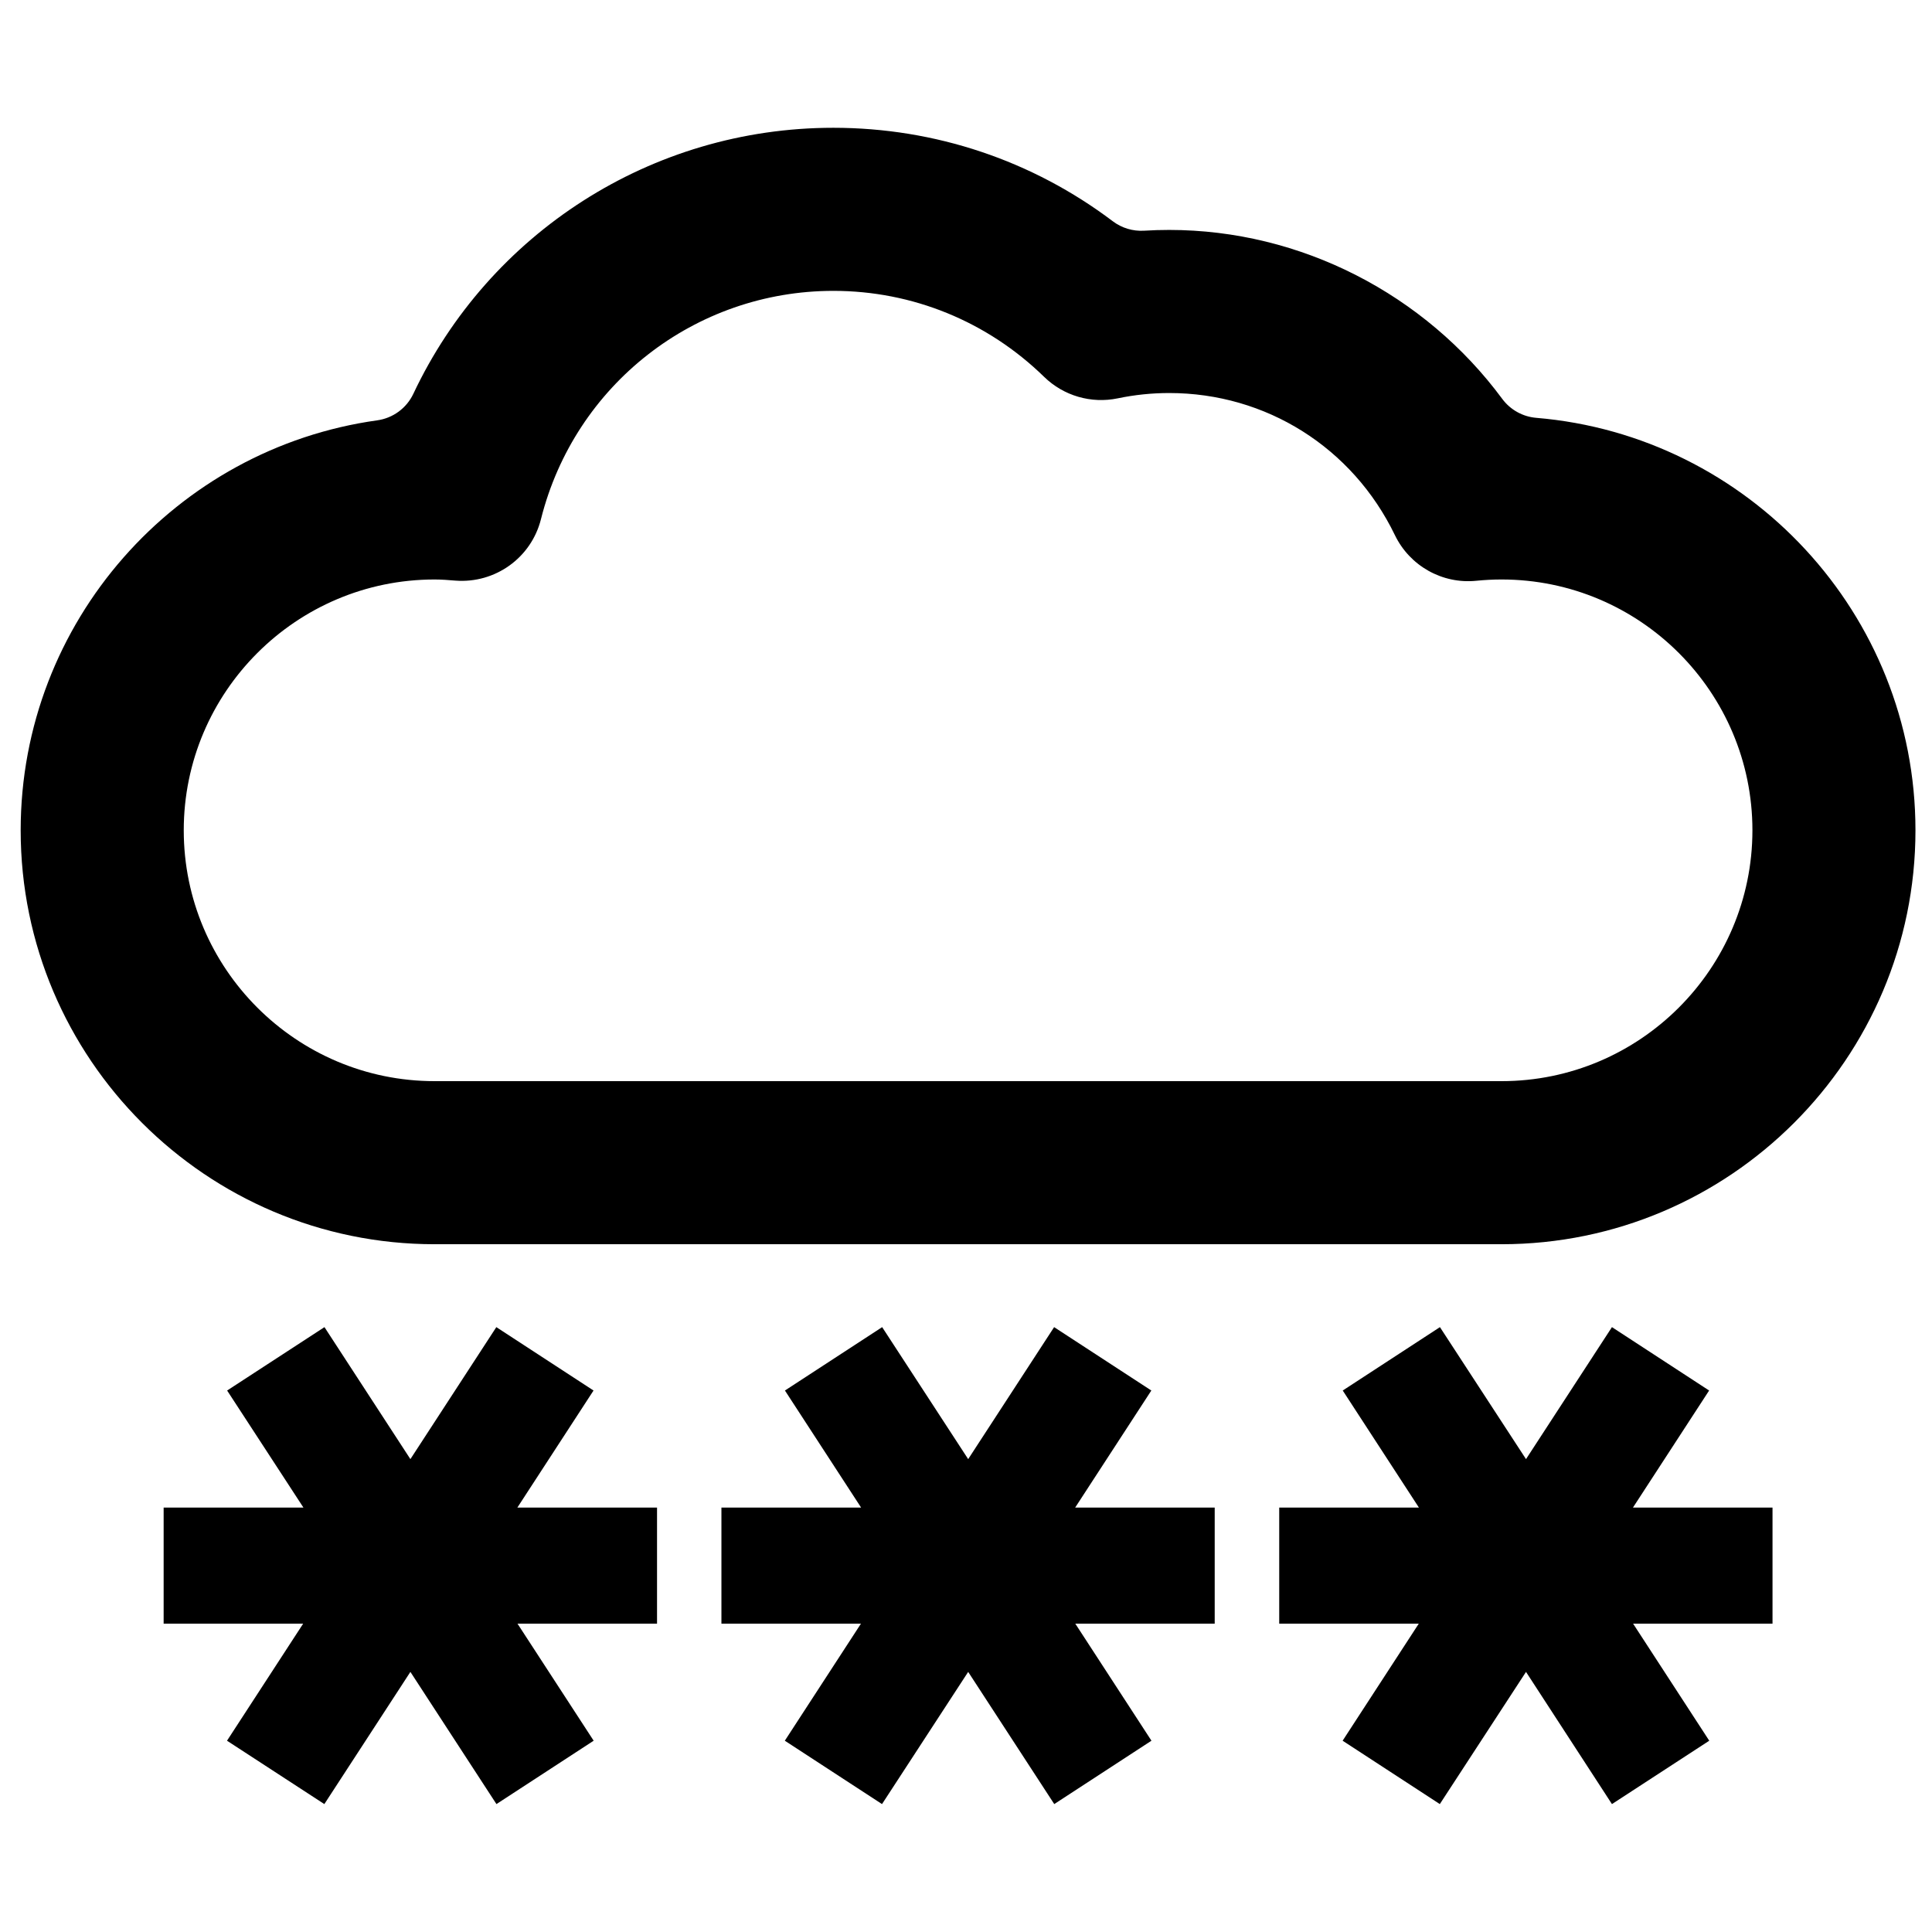 <?xml version="1.0" encoding="utf-8"?>
<!-- Generator: Adobe Illustrator 16.0.0, SVG Export Plug-In . SVG Version: 6.00 Build 0)  -->
<!DOCTYPE svg PUBLIC "-//W3C//DTD SVG 1.1//EN" "http://www.w3.org/Graphics/SVG/1.1/DTD/svg11.dtd">
<svg version="1.1" id="Layer_1" xmlns="http://www.w3.org/2000/svg" xmlns:xlink="http://www.w3.org/1999/xlink" x="0px" y="0px"
	 width="100px" height="100px" viewBox="0 0 100 100" enable-background="new 0 0 100 100" xml:space="preserve">
<g>
	<polygon points="30.721,71.973 25.69,68.692 21.242,75.524 16.794,68.692 11.756,71.973 15.705,78.031 8.47,78.031 8.47,84.04 
		15.692,84.04 11.75,90.099 16.788,93.379 21.242,86.537 25.696,93.379 30.728,90.099 26.785,84.04 34.008,84.04 34.008,78.031 
		26.779,78.031 	"/>
	<polygon points="59.593,71.973 54.561,68.692 50.113,75.524 45.66,68.692 40.628,71.973 44.57,78.031 37.341,78.031 37.341,84.04 
		44.563,84.04 40.622,90.099 45.653,93.379 50.113,86.537 54.568,93.379 59.599,90.099 55.657,84.04 62.873,84.04 62.873,78.031 
		55.651,78.031 	"/>
	<polygon points="88.464,71.973 83.434,68.692 78.986,75.524 74.531,68.692 69.5,71.973 73.442,78.031 66.212,78.031 66.212,84.04 
		73.436,84.04 69.494,90.099 74.525,93.379 78.986,86.537 83.434,93.379 88.471,90.099 84.529,84.04 91.745,84.04 91.745,78.031 
		84.522,78.031 	"/>
	<path d="M79.516,21.627c-0.7-0.058-1.342-0.417-1.76-0.981c-3.997-5.409-10.414-8.745-17.241-8.745
		c-0.433,0-0.866,0.013-1.299,0.04c-0.581,0.035-1.152-0.138-1.617-0.488c-4.155-3.139-9.19-4.839-14.465-4.839
		c-9.445,0-17.828,5.477-21.739,13.768c-0.351,0.745-1.056,1.262-1.872,1.375C9.112,23.208,1.07,32.171,1.07,42.977
		c0,11.813,9.611,21.424,21.425,21.424h55.224c11.814,0,21.425-9.611,21.425-21.424C99.144,31.768,90.492,22.542,79.516,21.627z
		 M77.719,55.96H22.495c-7.159,0-12.984-5.825-12.984-12.983c0-7.159,5.825-12.983,12.984-12.983c0.361,0,0.717,0.029,1.071,0.058
		c2.063,0.16,3.931-1.179,4.434-3.18c1.746-6.958,7.97-11.817,15.135-11.817c4.094,0,7.968,1.582,10.91,4.452
		c1.005,0.98,2.433,1.397,3.809,1.111c0.876-0.183,1.772-0.275,2.663-0.275c5.013,0,9.489,2.818,11.682,7.354
		c0.771,1.595,2.456,2.544,4.22,2.363c0.439-0.044,0.877-0.066,1.302-0.066c7.16,0,12.984,5.824,12.984,12.983
		C90.703,50.135,84.879,55.96,77.719,55.96z"/>
</g>
</svg>
